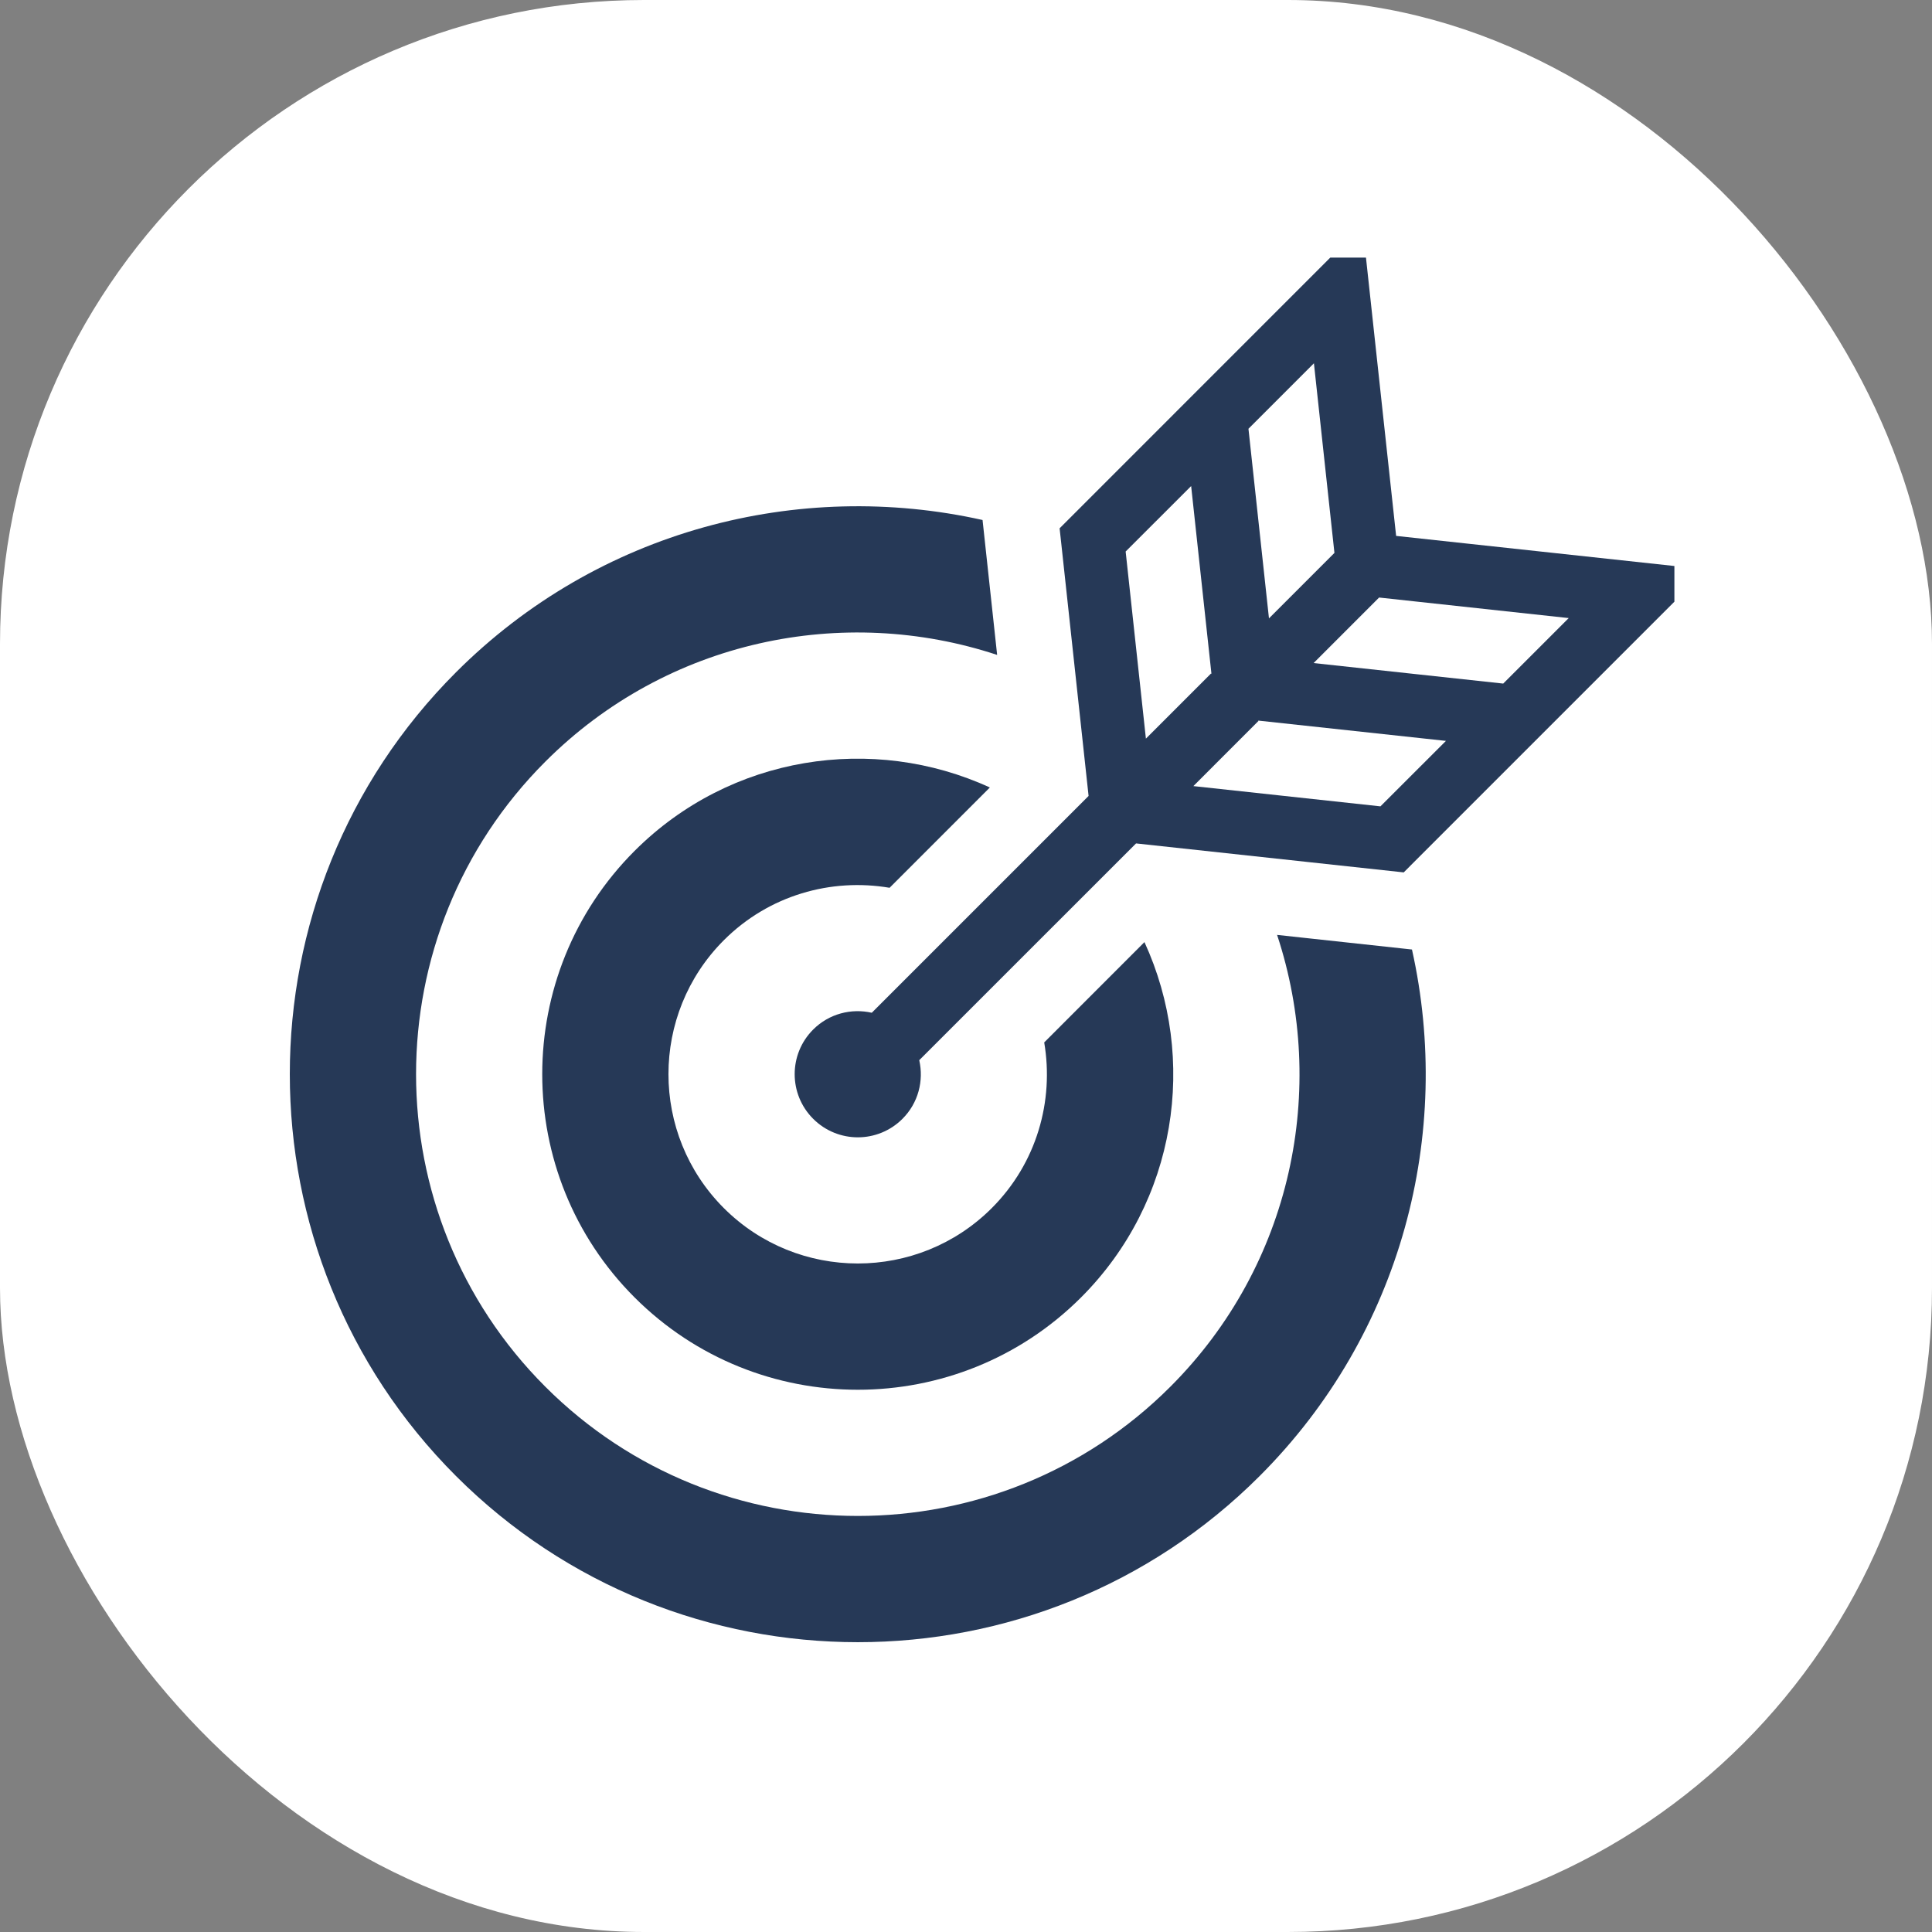 <svg width="60" height="60" viewBox="0 0 60 60" fill="none" xmlns="http://www.w3.org/2000/svg">
<rect x="0" y="0" width="60" height="60" fill="#808080" stroke="none"/>
<rect width="60" height="60" rx="20" fill="white"/>
<g clip-path="url(#clip0_184_459)">
<path d="M27.627 27.571L30.741 24.456C27.119 22.793 22.686 23.447 19.707 26.426C15.884 30.25 15.884 36.47 19.707 40.292C23.53 44.116 29.75 44.116 33.574 40.292C36.552 37.313 37.206 32.88 35.542 29.258L32.429 32.373C32.737 34.188 32.199 36.12 30.8 37.519C28.506 39.812 24.774 39.812 22.48 37.519C20.186 35.225 20.186 31.493 22.48 29.199C23.879 27.8 25.811 27.262 27.627 27.571Z" fill="#263957"/>
<path d="M39.661 29.034C41.239 33.805 40.137 39.276 36.347 43.065C30.995 48.417 22.287 48.417 16.935 43.065C11.583 37.714 11.583 29.005 16.935 23.654C20.725 19.863 26.195 18.761 30.967 20.339L30.514 16.149C24.81 14.876 18.591 16.449 14.161 20.879C7.28 27.761 7.28 38.958 14.161 45.839C21.043 52.72 32.239 52.72 39.12 45.839C43.55 41.408 45.124 35.191 43.85 29.488L39.661 29.034Z" fill="#263957"/>
<path d="M33.807 24.719L27.074 31.452C26.44 31.308 25.748 31.479 25.254 31.973C24.488 32.738 24.488 33.98 25.254 34.746C26.02 35.512 27.261 35.512 28.027 34.746C28.522 34.251 28.692 33.56 28.548 32.925L35.281 26.193L43.594 27.093L43.925 26.761L53 17.686L43.358 16.643L42.313 7L32.907 16.407L32.958 16.873L33.807 24.719ZM42.871 25.042L37.061 24.413L39.083 22.39L39.07 22.378L44.905 23.009L42.871 25.042ZM42.829 18.557L48.718 19.195L46.684 21.229L40.795 20.592L42.829 18.557ZM40.805 11.282L41.442 17.171L39.409 19.204L38.772 13.316L40.805 11.282ZM36.992 15.095L37.623 20.93L37.61 20.916L35.587 22.939L34.958 17.128L36.992 15.095Z" fill="#263957"/>
</g>
<defs>
<clipPath id="clip0_184_459">
<rect width="44" height="44" fill="white" transform="translate(8 8)"/>
</clipPath>
</defs>
</svg>
